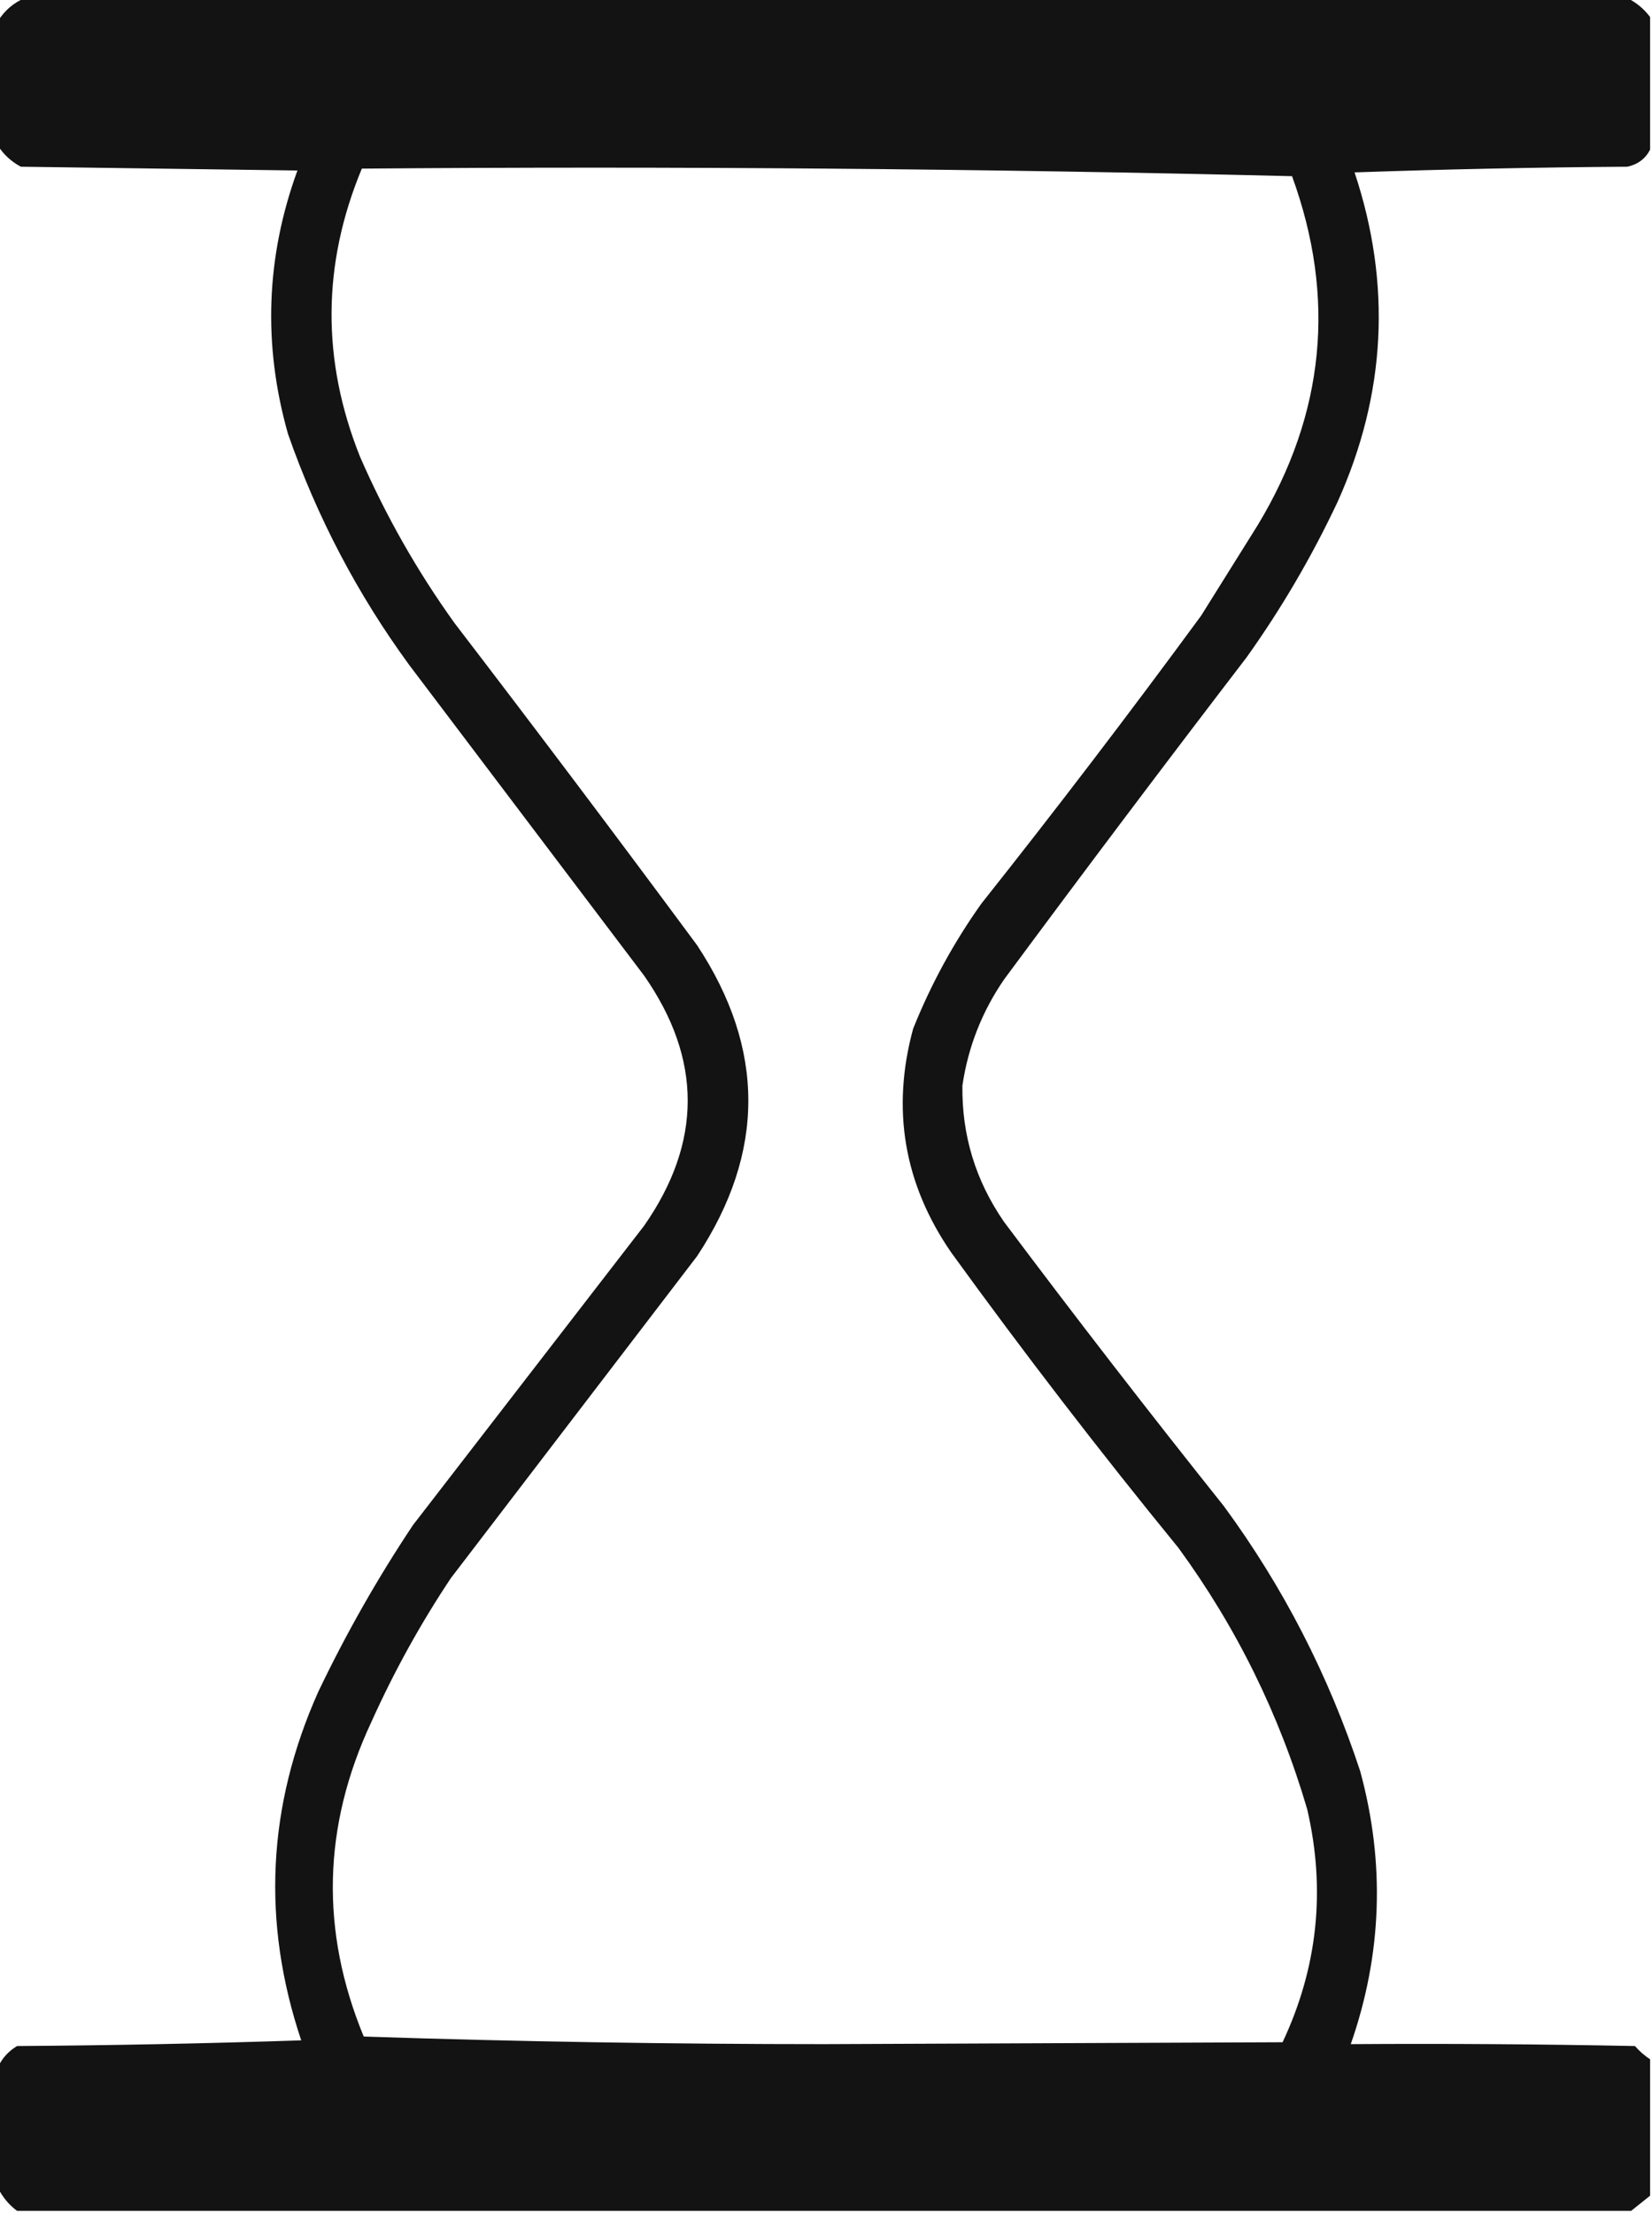 <?xml version="1.0" encoding="UTF-8"?>
<!DOCTYPE svg PUBLIC "-//W3C//DTD SVG 1.1//EN" "http://www.w3.org/Graphics/SVG/1.1/DTD/svg11.dtd">
<svg xmlns="http://www.w3.org/2000/svg" version="1.1" width="436px" height="584px" style="shape-rendering:geometricPrecision; text-rendering:geometricPrecision; image-rendering:optimizeQuality; fill-rule:evenodd; clip-rule:evenodd" xmlns:xlink="http://www.w3.org/1999/xlink">
<g><path style="opacity:0.969" fill="#0c0d0c" d="M 6.5,-0.5 C 147.5,-0.5 288.5,-0.5 429.5,-0.5C 431.909,0.701 433.909,2.367 435.5,4.5C 435.5,16.167 435.5,27.833 435.5,39.5C 434.254,41.901 432.254,43.401 429.5,44C 405.493,44.167 381.493,44.667 357.5,45.5C 367.318,75.029 365.818,104.029 353,132.5C 346.197,146.946 338.197,160.613 329,173.5C 307.424,201.654 286.09,229.988 265,258.5C 259.174,266.976 255.508,276.309 254,286.5C 253.824,299.642 257.491,311.642 265,322.5C 283.951,347.786 303.284,372.786 323,397.5C 338.665,418.828 350.665,442.161 359,467.5C 365.598,491.778 364.764,515.778 356.5,539.5C 381.502,539.333 406.502,539.5 431.5,540C 432.705,541.376 434.038,542.542 435.5,543.5C 435.5,555.5 435.5,567.5 435.5,579.5C 433.809,580.864 432.142,582.197 430.5,583.5C 288.5,583.5 146.5,583.5 4.5,583.5C 2.367,581.909 0.701,579.909 -0.5,577.5C -0.5,566.833 -0.5,556.167 -0.5,545.5C 0.584,543.185 2.251,541.352 4.5,540C 29.507,539.833 54.507,539.333 79.5,538.5C 69.031,507.29 70.531,476.623 84,446.5C 91.321,431.183 99.654,416.517 109,402.5C 129.333,376.167 149.667,349.833 170,323.5C 185.333,301.5 185.333,279.5 170,257.5C 149.333,230.167 128.667,202.833 108,175.5C 94.343,156.814 83.677,136.481 76,114.5C 69.349,90.997 70.183,67.831 78.5,45C 54.167,44.667 29.833,44.333 5.5,44C 2.977,42.64 0.977,40.807 -0.5,38.5C -0.5,27.5 -0.5,16.5 -0.5,5.5C 1.243,2.753 3.576,0.753 6.5,-0.5 Z M 95.5,44.5 C 177.546,43.838 259.379,44.505 341,46.5C 352.666,78.52 349.666,109.187 332,138.5C 327,146.5 322,154.5 317,162.5C 298.152,188.193 278.818,213.526 259,238.5C 251.701,248.763 245.701,259.763 241,271.5C 235.221,292.715 238.554,312.382 251,330.5C 270.234,357.07 290.234,383.07 311,408.5C 326.311,429.456 337.644,452.456 345,477.5C 349.936,498.8 347.769,519.3 338.5,539C 298.167,539.167 257.833,539.333 217.5,539.5C 176.788,539.497 136.288,538.83 96,537.5C 84.486,509.601 85.152,481.935 98,454.5C 103.985,441.19 110.985,428.523 119,416.5C 140.667,388.167 162.333,359.833 184,331.5C 201.999,304.158 201.999,276.825 184,249.5C 162.91,220.988 141.576,192.654 120,164.5C 110.134,150.776 101.801,136.11 95,120.5C 84.841,95.037 85.008,69.704 95.5,44.5 Z"/></g>
</svg>
